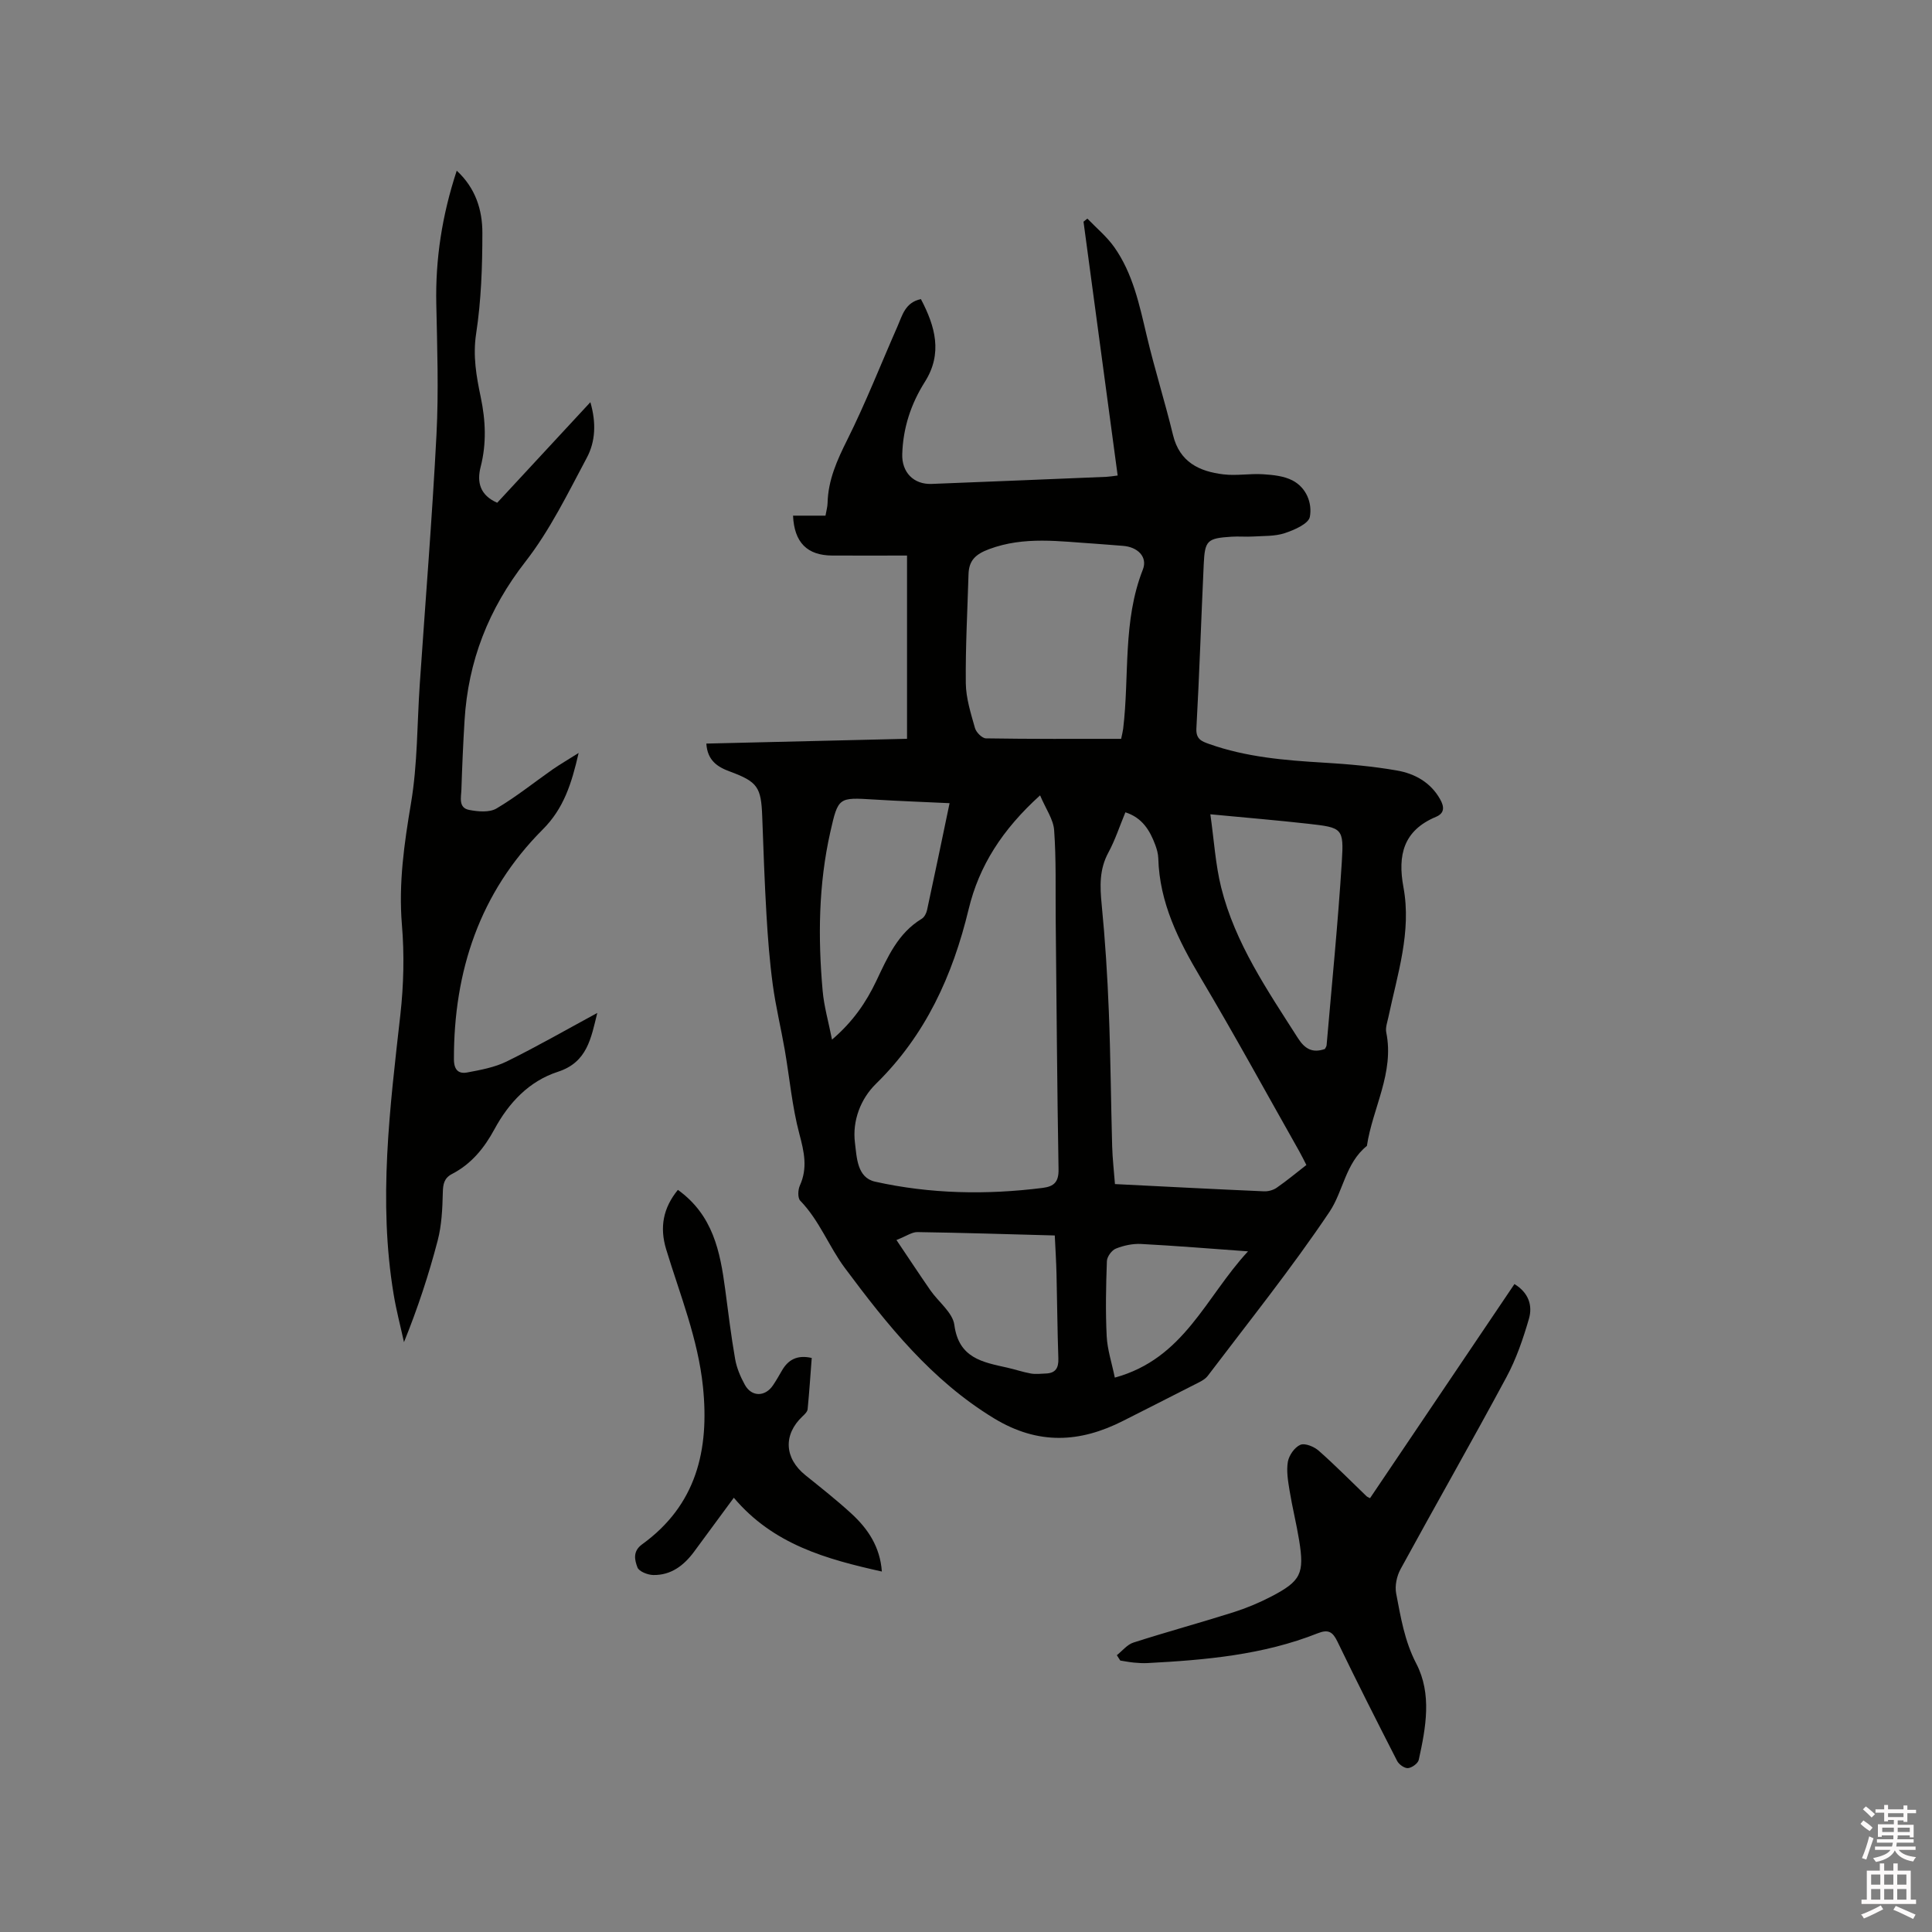 <svg enable-background="new 0 0 400 400" viewBox="0 0 400 400" xmlns="http://www.w3.org/2000/svg"><rect x="0" y="0" width="400" height="400" fill="#808080" stroke="none"/><path d="m385.2 377.6.6-.7c.6.4 1.3.9 1.9 1.5l-.6.7c-.8-.5-1.4-1-1.9-1.5zm.3 7.1c.6-1.4 1.1-2.9 1.5-4.5.3.1.6.3.9.4-.5 1.4-1 2.9-1.5 4.4zm.2-10.1.6-.6c.7.5 1.3 1.1 1.9 1.6l-.7.7c-.6-.6-1.2-1.2-1.8-1.7zm8.4-.8h.8v.9h1.8v.7h-1.8v1.8h-.8v-.3h-1.2v.9h3.3v2.6h-.8v-.4h-2.5c0 .3 0 .6-.1.8h3.4v.7h-3.5c0 .3-.1.6-.1.8h4v.7h-3.5c.7.9 1.9 1.3 3.6 1.5-.2.2-.4.5-.6.9-1.9-.3-3.2-1.1-3.8-2.3-.5 1.1-1.8 2-3.9 2.4-.2-.3-.4-.5-.6-.8 1.9-.4 3.1-.9 3.6-1.7h-3.2v-.7h3.5c.1-.2.1-.5.2-.8h-3.3v-.7h3.4c0-.2 0-.5 0-.8h-2.4v.3h-.8v-2.6h3.3v-.9h-1.2v.3h-.8v-1.8h-1.8v-.7h1.8v-.9h.8v.9h3.2zm-4.4 5.5h2.4c0-.3 0-.6 0-.9h-2.4zm1.2-3.1h3.2v-.8h-3.2zm4.4 2.2h-2.4v.9h2.5v-.9z" fill="#fcfafa"/><path d="m389.2 385.8h.9v1.5h1.9v-1.5h.9v1.5h2.7v6h1.1v.9h-11.3v-.9h1.1v-6h2.7zm.2 8.7.5.8c-1.2.6-2.5 1.3-4 1.9-.2-.3-.3-.6-.6-.8 1.6-.6 3-1.3 4.1-1.9zm-2-4.3h1.9v-2.1h-1.9zm0 3.1h1.9v-2.2h-1.9zm2.7-3.1h1.9v-2.1h-1.9zm0 3.1h1.9v-2.2h-1.9zm2.4 1.3c1.4.6 2.7 1.2 4.1 1.8l-.5.9c-1.5-.7-2.8-1.4-4.1-1.9zm2.2-6.5h-1.9v2.1h1.9zm-1.9 5.2h1.9v-2.2h-1.9z" fill="#fcfafa"/><g fill="#010100"><path d="m146.24 153.95c13.89-.33 27.44-.66 41.55-.99 0-12.68 0-25.21 0-37.94-4.96 0-10.22.02-15.47 0-5.19-.02-7.88-2.69-8.13-8.26h6.72c.17-1.01.41-1.81.43-2.6.11-4.78 1.97-8.89 4.09-13.13 3.82-7.66 6.95-15.65 10.4-23.49.99-2.25 1.56-4.91 4.83-5.62 2.98 5.66 4.54 11.26.83 17.13-2.9 4.59-4.52 9.53-4.69 14.97-.12 3.74 2.34 6.32 6.1 6.17 12.07-.47 24.13-.97 36.2-1.47.62-.03 1.24-.14 2.3-.27-2.37-17.59-4.72-35.07-7.07-52.55.27-.21.53-.42.8-.64 1.87 1.95 4.02 3.72 5.56 5.9 3.87 5.48 5.21 11.95 6.73 18.36 1.63 6.89 3.77 13.66 5.44 20.55 1.36 5.6 5.43 7.54 10.43 8.14 2.71.33 5.5-.2 8.24-.02 2.05.13 4.28.36 6.05 1.27 2.9 1.5 4.14 4.71 3.61 7.55-.27 1.43-3.22 2.72-5.19 3.37-2.05.68-4.37.56-6.58.7-1.48.09-2.97-.06-4.45.04-5.03.32-5.52.75-5.75 5.69-.53 11.33-.89 22.67-1.52 34-.12 2.24 1.11 2.68 2.63 3.22 7.68 2.73 15.69 3.39 23.75 3.87 5.06.3 10.14.75 15.12 1.62 3.7.64 7 2.45 8.97 5.97.84 1.5.98 2.86-.87 3.63-6.72 2.82-7.97 7.89-6.73 14.58 1.71 9.22-1.26 18.05-3.13 26.94-.22 1.03-.63 2.14-.43 3.11 1.7 8.37-2.83 15.65-4.01 23.5-4.44 3.55-4.89 9.41-7.75 13.66-7.85 11.69-16.69 22.72-25.2 33.95-.65.85-1.83 1.34-2.84 1.86-4.87 2.5-9.76 4.95-14.64 7.43-9 4.58-17.63 5.04-26.74-.48-12.97-7.87-22.14-19.37-30.92-31.16-3.28-4.4-5.25-9.82-9.23-13.92-.55-.57-.48-2.25-.08-3.13 1.65-3.64.89-6.98-.1-10.69-1.51-5.68-2.02-11.62-3.03-17.44-.78-4.48-1.86-8.92-2.47-13.42-.65-4.81-1.03-9.67-1.31-14.52-.4-6.77-.63-13.56-.88-20.34-.22-6.06-.94-7.18-6.65-9.3-2.66-.96-4.7-2.33-4.92-5.8zm69.1 10.72c-7.83 7.08-12.63 14.59-14.79 23.56-3.31 13.75-8.91 26.09-19.22 36.19-3.11 3.05-4.9 7.59-4.32 12.19.38 3.02.43 7.2 4.16 8.04 11.45 2.55 23.08 2.76 34.72 1.29 2.35-.3 3.32-1.24 3.27-3.86-.3-17.26-.41-34.52-.59-51.79-.06-6.13.12-12.28-.32-18.38-.15-2.27-1.74-4.45-2.91-7.24zm55.13 76.53c-.53-1.03-.98-1.97-1.49-2.87-6.77-11.97-13.36-24.05-20.39-35.87-4.6-7.74-8.53-15.56-8.78-24.77-.03-.93-.3-1.89-.63-2.78-1.12-3-2.7-5.62-6.18-6.73-1.21 2.92-2.13 5.76-3.53 8.35-1.88 3.47-1.75 6.98-1.38 10.74.72 7.36 1.19 14.74 1.48 22.13.37 9.29.43 18.6.69 27.9.07 2.6.38 5.19.58 7.85 10.57.53 20.71 1.06 30.85 1.5.87.04 1.91-.24 2.62-.73 2.1-1.45 4.05-3.08 6.16-4.72zm-38.35-88.23c.18-.87.34-1.48.42-2.09 1.32-10.98-.13-22.27 4.07-32.94 1.05-2.66-1.1-4.72-4.15-4.93-1.9-.13-3.8-.32-5.7-.44-7.36-.46-14.67-1.6-21.97 1.12-2.87 1.07-4.19 2.38-4.27 5.23-.22 7.52-.64 15.03-.56 22.54.04 3.11 1.04 6.24 1.9 9.28.25.89 1.48 2.12 2.27 2.13 9.3.15 18.61.1 27.99.1zm42.19 64.21c.11-.24.33-.51.35-.8 1.09-12.66 2.36-25.31 3.15-37.98.44-6.95.09-7.05-6.88-7.84-6.49-.73-12.99-1.27-20.34-1.97.77 5.43 1.06 10.4 2.24 15.15 2.9 11.6 9.61 21.34 15.93 31.25 1.44 2.23 3.02 3.07 5.55 2.19zm-77.71-50.89c-5.41-.26-10.57-.44-15.72-.76-7.25-.44-7.34-.5-8.97 6.72-2.45 10.86-2.57 21.87-1.59 32.89.28 3.2 1.2 6.35 1.94 10.1 4.37-3.74 7.06-7.72 9.17-12.15 2.32-4.88 4.46-9.88 9.41-12.87.54-.33.96-1.15 1.1-1.82 1.57-7.23 3.06-14.46 4.66-22.11zm-11 90.44c2.57 3.81 4.75 7.13 7.01 10.39 1.68 2.43 4.64 4.63 4.98 7.2.91 6.87 5.84 7.7 10.92 8.83 1.65.37 3.25.92 4.91 1.22 1.01.18 2.09.04 3.13 0 2.02-.08 2.64-1.17 2.57-3.13-.2-5.81-.24-11.63-.38-17.44-.06-2.61-.23-5.22-.36-8.01-9.69-.26-19.07-.56-28.45-.7-1.14-.01-2.3.85-4.33 1.64zm45.21 28.49c14.4-3.94 18.78-16.67 27.58-26.14-8.04-.58-15.09-1.16-22.14-1.53-1.73-.09-3.6.31-5.22.96-.86.34-1.83 1.67-1.86 2.59-.19 5.19-.3 10.4-.04 15.58.14 2.76 1.06 5.49 1.68 8.54z"/><path d="m119.8 155.89c-1.46 6.36-3.08 11.49-7.43 15.84-13.05 13.07-18.43 29.32-18.39 47.59.01 2.21.96 3.06 2.77 2.72 2.77-.52 5.67-1.05 8.17-2.28 6.25-3.08 12.3-6.55 18.74-10.04-1.3 5.26-2.07 10.21-8.15 12.18-5.99 1.94-10.18 6.43-13.13 11.88-2.13 3.93-4.79 7.2-8.78 9.27-1.66.86-1.88 2.11-1.92 3.87-.08 3.32-.23 6.72-1.06 9.91-1.84 7.05-4.12 13.98-6.98 21.05-.72-3.28-1.58-6.53-2.13-9.84-3.24-19.4-.79-38.65 1.38-57.95.69-6.16.84-12.48.32-18.65-.71-8.57.48-16.8 1.89-25.19 1.36-8.08 1.25-16.41 1.81-24.63 1.17-17.22 2.57-34.43 3.46-51.67.46-8.98.15-18-.04-27-.2-9.32 1.19-18.36 4.23-27.61 3.91 3.6 5.31 8.13 5.31 12.85 0 6.97-.24 14.01-1.29 20.88-.71 4.62.05 8.86.95 13.15 1.02 4.87 1.22 9.62-.02 14.45-.82 3.21-.1 5.87 3.43 7.42 6.29-6.8 12.61-13.61 19.29-20.82 1.25 4.3 1.04 8.17-.73 11.49-3.92 7.34-7.62 14.98-12.69 21.49-7.68 9.85-11.89 20.63-12.63 32.93-.29 4.76-.5 9.53-.65 14.29-.05 1.59-.68 3.79 1.62 4.22 1.83.35 4.18.56 5.64-.3 4.08-2.41 7.81-5.42 11.71-8.15 1.54-1.05 3.17-2 5.3-3.35z"/><path d="m231.23 342.69c1.13-.89 2.14-2.2 3.42-2.61 6.85-2.2 13.8-4.09 20.66-6.26 2.71-.86 5.38-1.97 7.9-3.28 6.15-3.21 6.88-4.76 5.76-11.65-.56-3.45-1.42-6.84-1.98-10.29-.32-1.97-.68-4.06-.35-5.97.24-1.33 1.4-3 2.59-3.5.95-.4 2.84.38 3.8 1.23 3.42 3.01 6.62 6.27 9.9 9.42.15.14.36.21.72.4 9.93-14.72 19.87-29.45 29.9-44.33 2.95 1.8 3.79 4.46 3 7.19-1.2 4.13-2.62 8.3-4.65 12.07-7.17 13.34-14.69 26.49-21.94 39.78-.78 1.43-1.2 3.44-.9 5.02.95 4.93 1.73 9.84 4.16 14.51 3.28 6.31 1.99 13.25.52 19.93-.16.74-1.41 1.65-2.23 1.72-.72.06-1.88-.76-2.25-1.49-4.2-8.2-8.36-16.42-12.36-24.71-.99-2.05-1.9-2.58-4.1-1.71-11.29 4.48-23.22 5.53-35.2 6.16-.95.05-1.91-.01-2.86-.1-.94-.09-1.86-.28-2.8-.42-.23-.38-.47-.74-.71-1.11z"/><path d="m140.35 246.35c7.29 5.24 8.75 12.8 9.79 20.57.64 4.82 1.22 9.66 2.06 14.45.32 1.84 1.1 3.68 2.01 5.33 1.4 2.55 4.21 2.53 5.84.1.65-.97 1.23-1.98 1.81-2.99 1.3-2.28 3.16-3.35 6.2-2.66-.27 3.5-.5 7.06-.85 10.61-.05.53-.62 1.07-1.06 1.48-4.03 3.81-3.76 8.68.62 12.2 3.22 2.59 6.47 5.15 9.51 7.94 3.42 3.14 5.93 6.87 6.3 11.99-11.47-2.56-22.47-5.58-30.65-15.28-2.99 4.06-5.6 7.61-8.21 11.15-2.11 2.86-4.78 4.92-8.47 4.85-1.15-.02-2.95-.73-3.27-1.57-.57-1.5-1.04-3.33.96-4.78 11.23-8.12 13.95-19.52 12.6-32.62-1.02-9.93-4.76-19.07-7.62-28.47-1.38-4.56-.63-8.55 2.43-12.3z"/></g></svg>